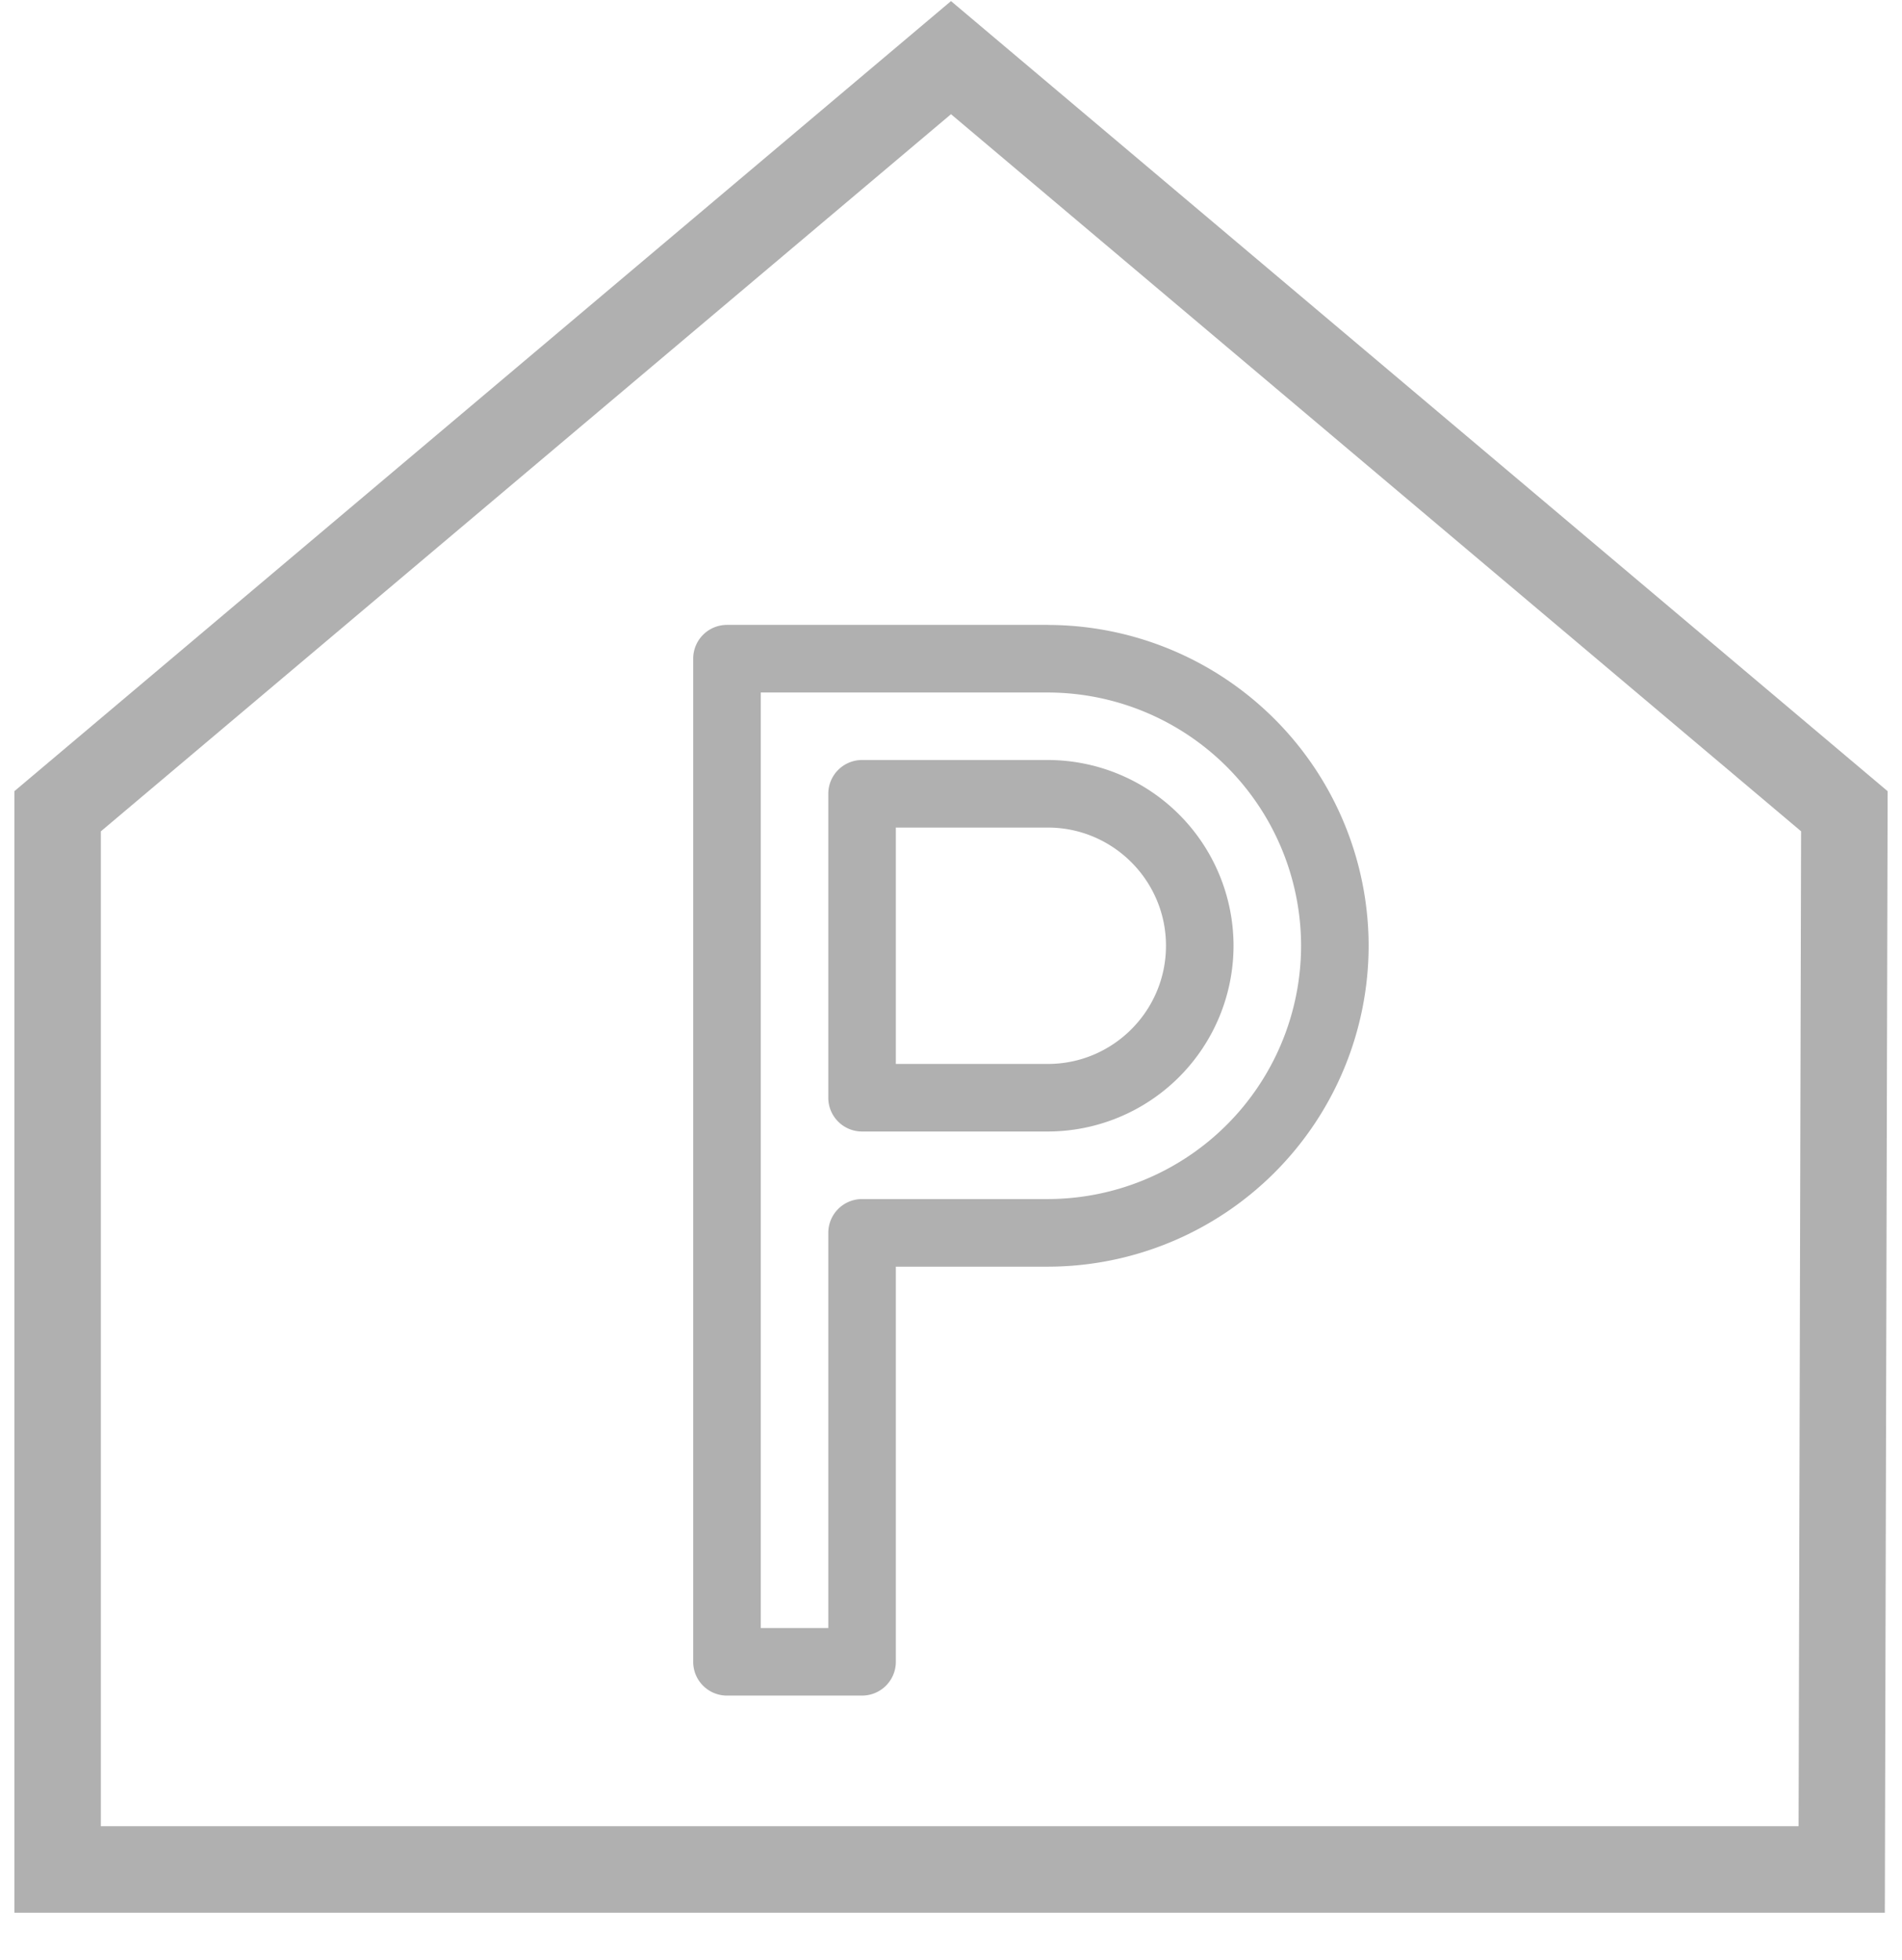 <svg xmlns="http://www.w3.org/2000/svg" width="33" height="34" viewBox="0 0 33 34">
    <g fill="none" fill-rule="evenodd">
        <path stroke="#B0B0B0" stroke-width="1.5" d="M1 32.433h30.954L32 14.074 16.5 1 1 14.074z"/>
        <g fill="#B0B0B0" fill-rule="nonzero">
            <path d="M18.18 10.841h-5.567a.586.586 0 0 0-.586.586V28.83c0 .324.262.586.586.586h2.344a.586.586 0 0 0 .586-.585v-6.856h2.636a5.573 5.573 0 0 0 5.567-5.566 5.573 5.573 0 0 0-5.567-5.567zm0 9.961h-3.223a.586.586 0 0 0-.586.586v6.856h-1.172v-16.23h4.98a4.4 4.4 0 0 1 4.395 4.394 4.4 4.4 0 0 1-4.395 4.394z"/>
            <path d="M18.18 13.185h-3.223a.586.586 0 0 0-.586.586v5.273c0 .324.262.586.586.586h3.222a3.226 3.226 0 0 0 3.223-3.222 3.226 3.226 0 0 0-3.223-3.223zm0 5.273h-2.637v-4.101h2.636c1.131 0 2.051.92 2.051 2.05 0 1.132-.92 2.051-2.05 2.051z"/>
        </g>
    </g>
</svg>
